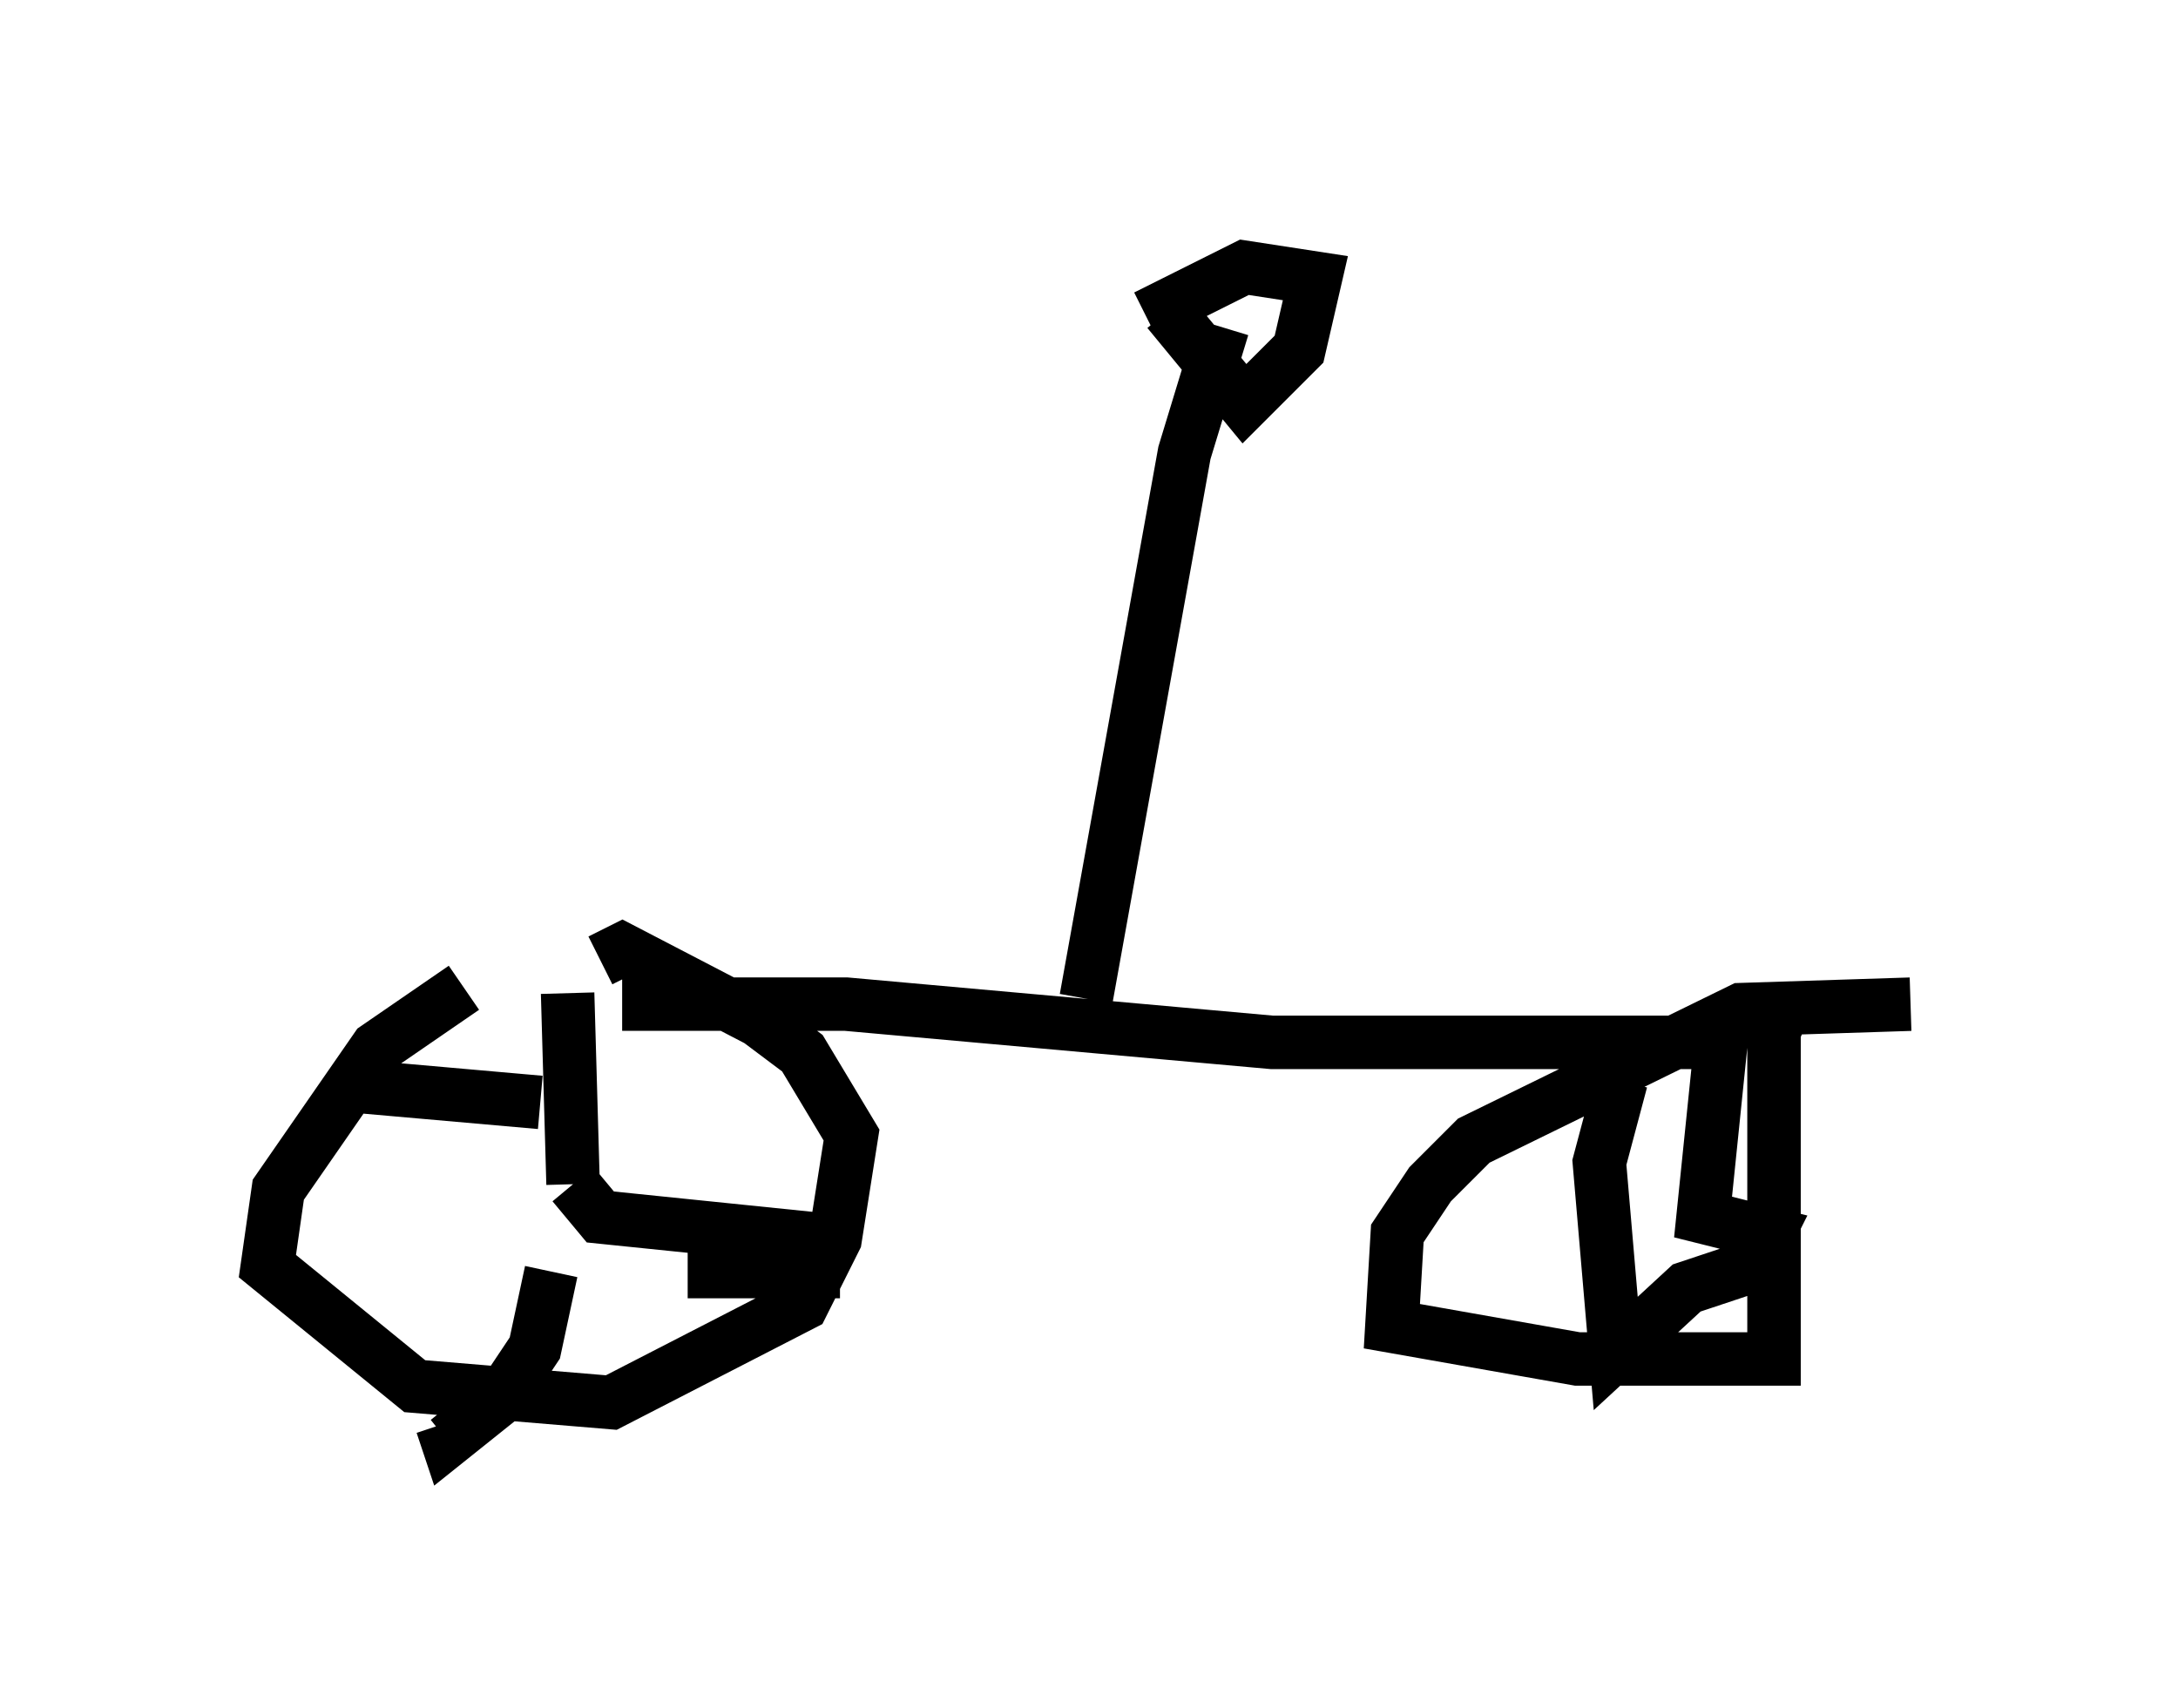 <?xml version="1.0" encoding="utf-8" ?>
<svg baseProfile="full" height="31.948" version="1.1" width="40.727" xmlns="http://www.w3.org/2000/svg" xmlns:ev="http://www.w3.org/2001/xml-events" xmlns:xlink="http://www.w3.org/1999/xlink"><defs /><rect fill="white" height="31.948" width="40.727" x="0" y="0" /><path d="M10.206, 18.271 m-1.531, 0.204 l-1.633, 1.123 -1.838, 2.654 l-0.204, 1.429 2.756, 2.246 l3.675, 0.306 3.573, -1.838 l0.613, -1.225 0.306, -1.94 l-0.919, -1.531 -0.817, -0.613 l-2.552, -1.327 -0.408, 0.204 m-0.613, 0.613 l0.102, 3.573 m0.0, 0.0 l0.51, 0.613 3.981, 0.408 l0.0, 0.613 -2.348, 0.0 m-2.552, 0.0 l-0.306, 1.429 -0.613, 0.919 l-1.021, 0.817 -0.102, -0.306 m1.838, -6.023 l-3.471, -0.306 m29.094, -1.531 l-3.165, 0.102 -5.002, 2.45 l-0.817, 0.817 -0.613, 0.919 l-0.102, 1.735 3.471, 0.613 l3.675, 0.0 0.0, -6.125 l0.306, -0.715 m-1.225, 0.204 l-0.408, 3.981 1.225, 0.306 l-0.306, 0.613 -1.225, 0.408 l-1.327, 1.225 -0.306, -3.573 l0.408, -1.531 m2.144, -0.715 l-8.677, 0.0 -7.963, -0.715 l-4.185, 0.0 m11.229, -12.658 l-0.715, 2.348 -1.838, 10.208 m1.531, -12.863 l1.429, 1.735 1.021, -1.021 l0.306, -1.327 -1.327, -0.204 l-1.838, 0.919 " fill="none" stroke="black" stroke-width="1" /></svg>
